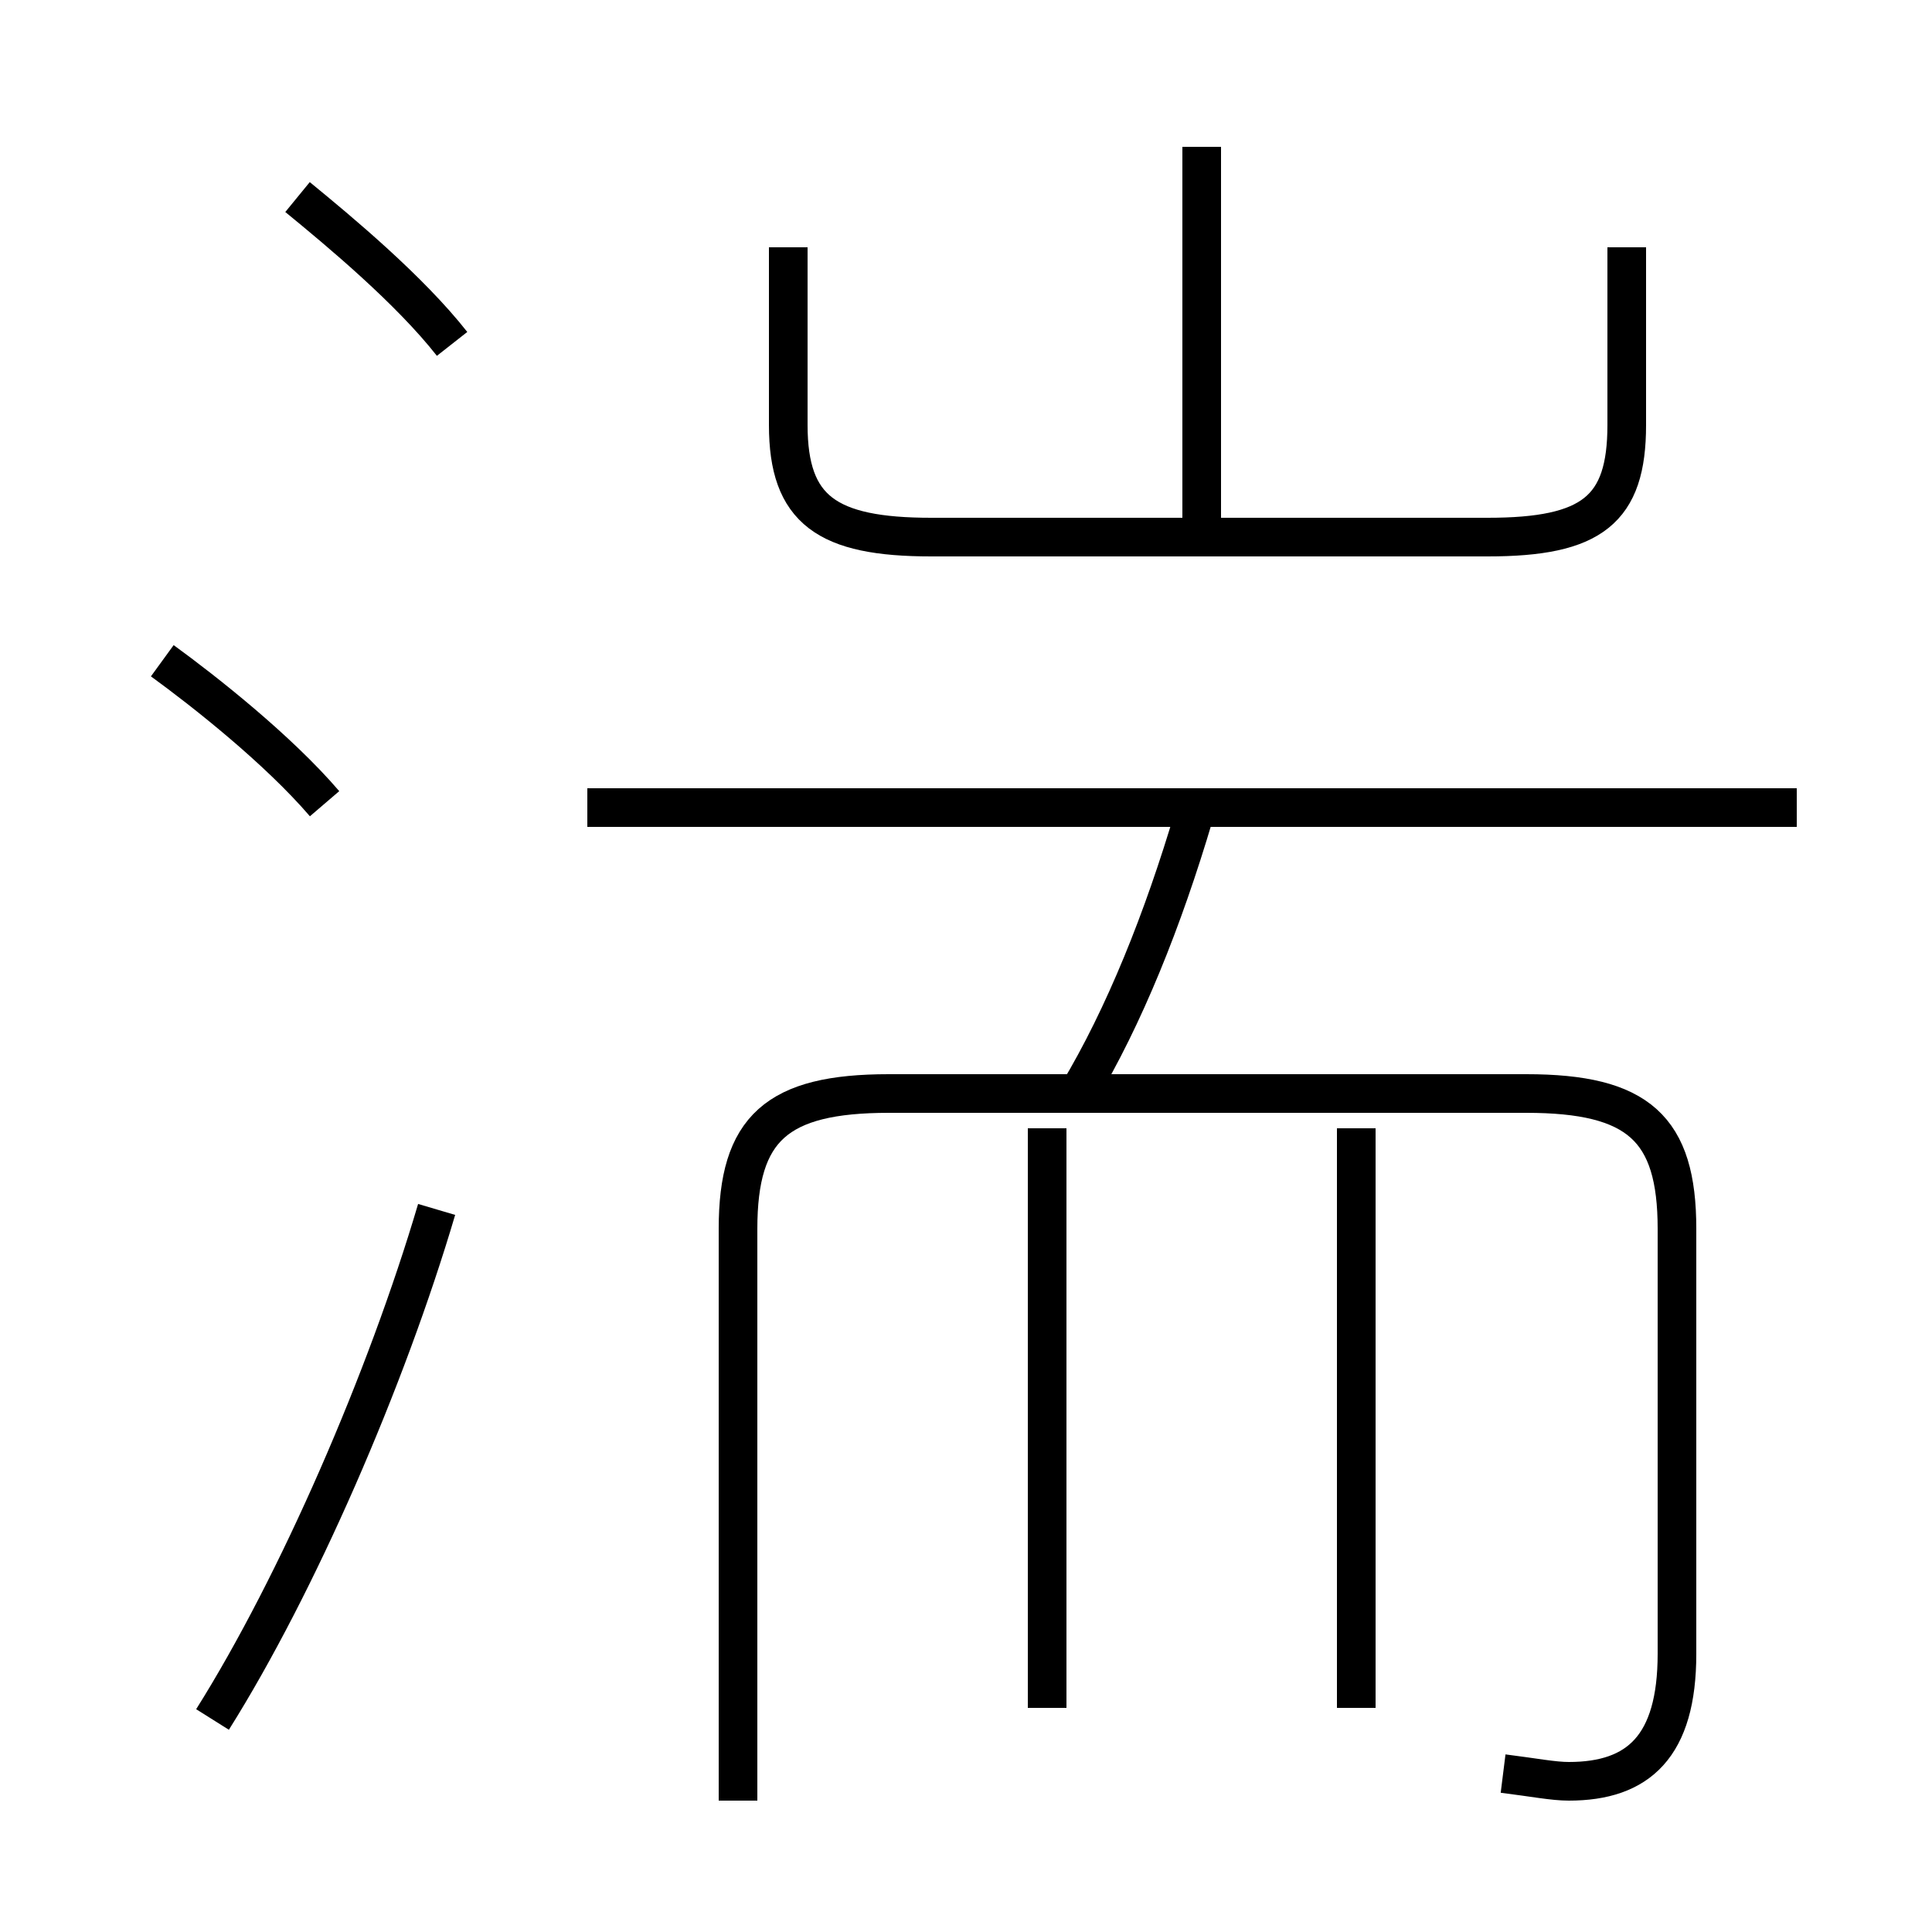 <?xml version='1.0' encoding='utf8'?>
<svg viewBox="0.0 -6.0 50.0 50.0" version="1.1" xmlns="http://www.w3.org/2000/svg">
<rect x="0.0" y="-6.0" width="50.0" height="50.0" fill="#808080" stroke="none"/>
<rect x="-1000" y="-1000" width="2000" height="2000" stroke="white" fill="white"/>
<g style="fill:white;stroke:#000000;  stroke-width:1">
<path d="M 38.9 1.9 C 39.7 2.0 40.2 2.1 40.6 2.1 C 42.4 2.1 43.4 1.2 43.4 -1.2 L 43.4 -12.2 C 43.4 -14.8 42.4 -15.7 39.5 -15.7 L 23.0 -15.7 C 20.1 -15.7 19.1 -14.8 19.1 -12.2 L 19.1 2.6 M 5.5 0.5 C 7.7 -3.0 10.0 -8.3 11.3 -12.7 M 8.4 -23.2 C 7.2 -24.6 5.3 -26.1 4.2 -26.9 M 27.1 0.2 L 27.1 -14.8 M 35.1 0.2 L 35.1 -14.8 M 11.7 -35.1 C 10.6 -36.5 8.8 -38.0 7.7 -38.9 M 27.9 -15.7 C 29.1 -17.7 30.1 -20.2 30.9 -22.9 M 46.5 -23.1 L 15.2 -23.1 M 20.4 -37.6 L 20.4 -33.0 C 20.4 -30.8 21.4 -30.1 24.1 -30.1 L 38.5 -30.1 C 41.2 -30.1 42.1 -30.8 42.1 -33.0 L 42.1 -37.6 M 31.1 -30.6 L 31.1 -40.2" transform="translate(0.0 38.0)" />
</g>
</svg>